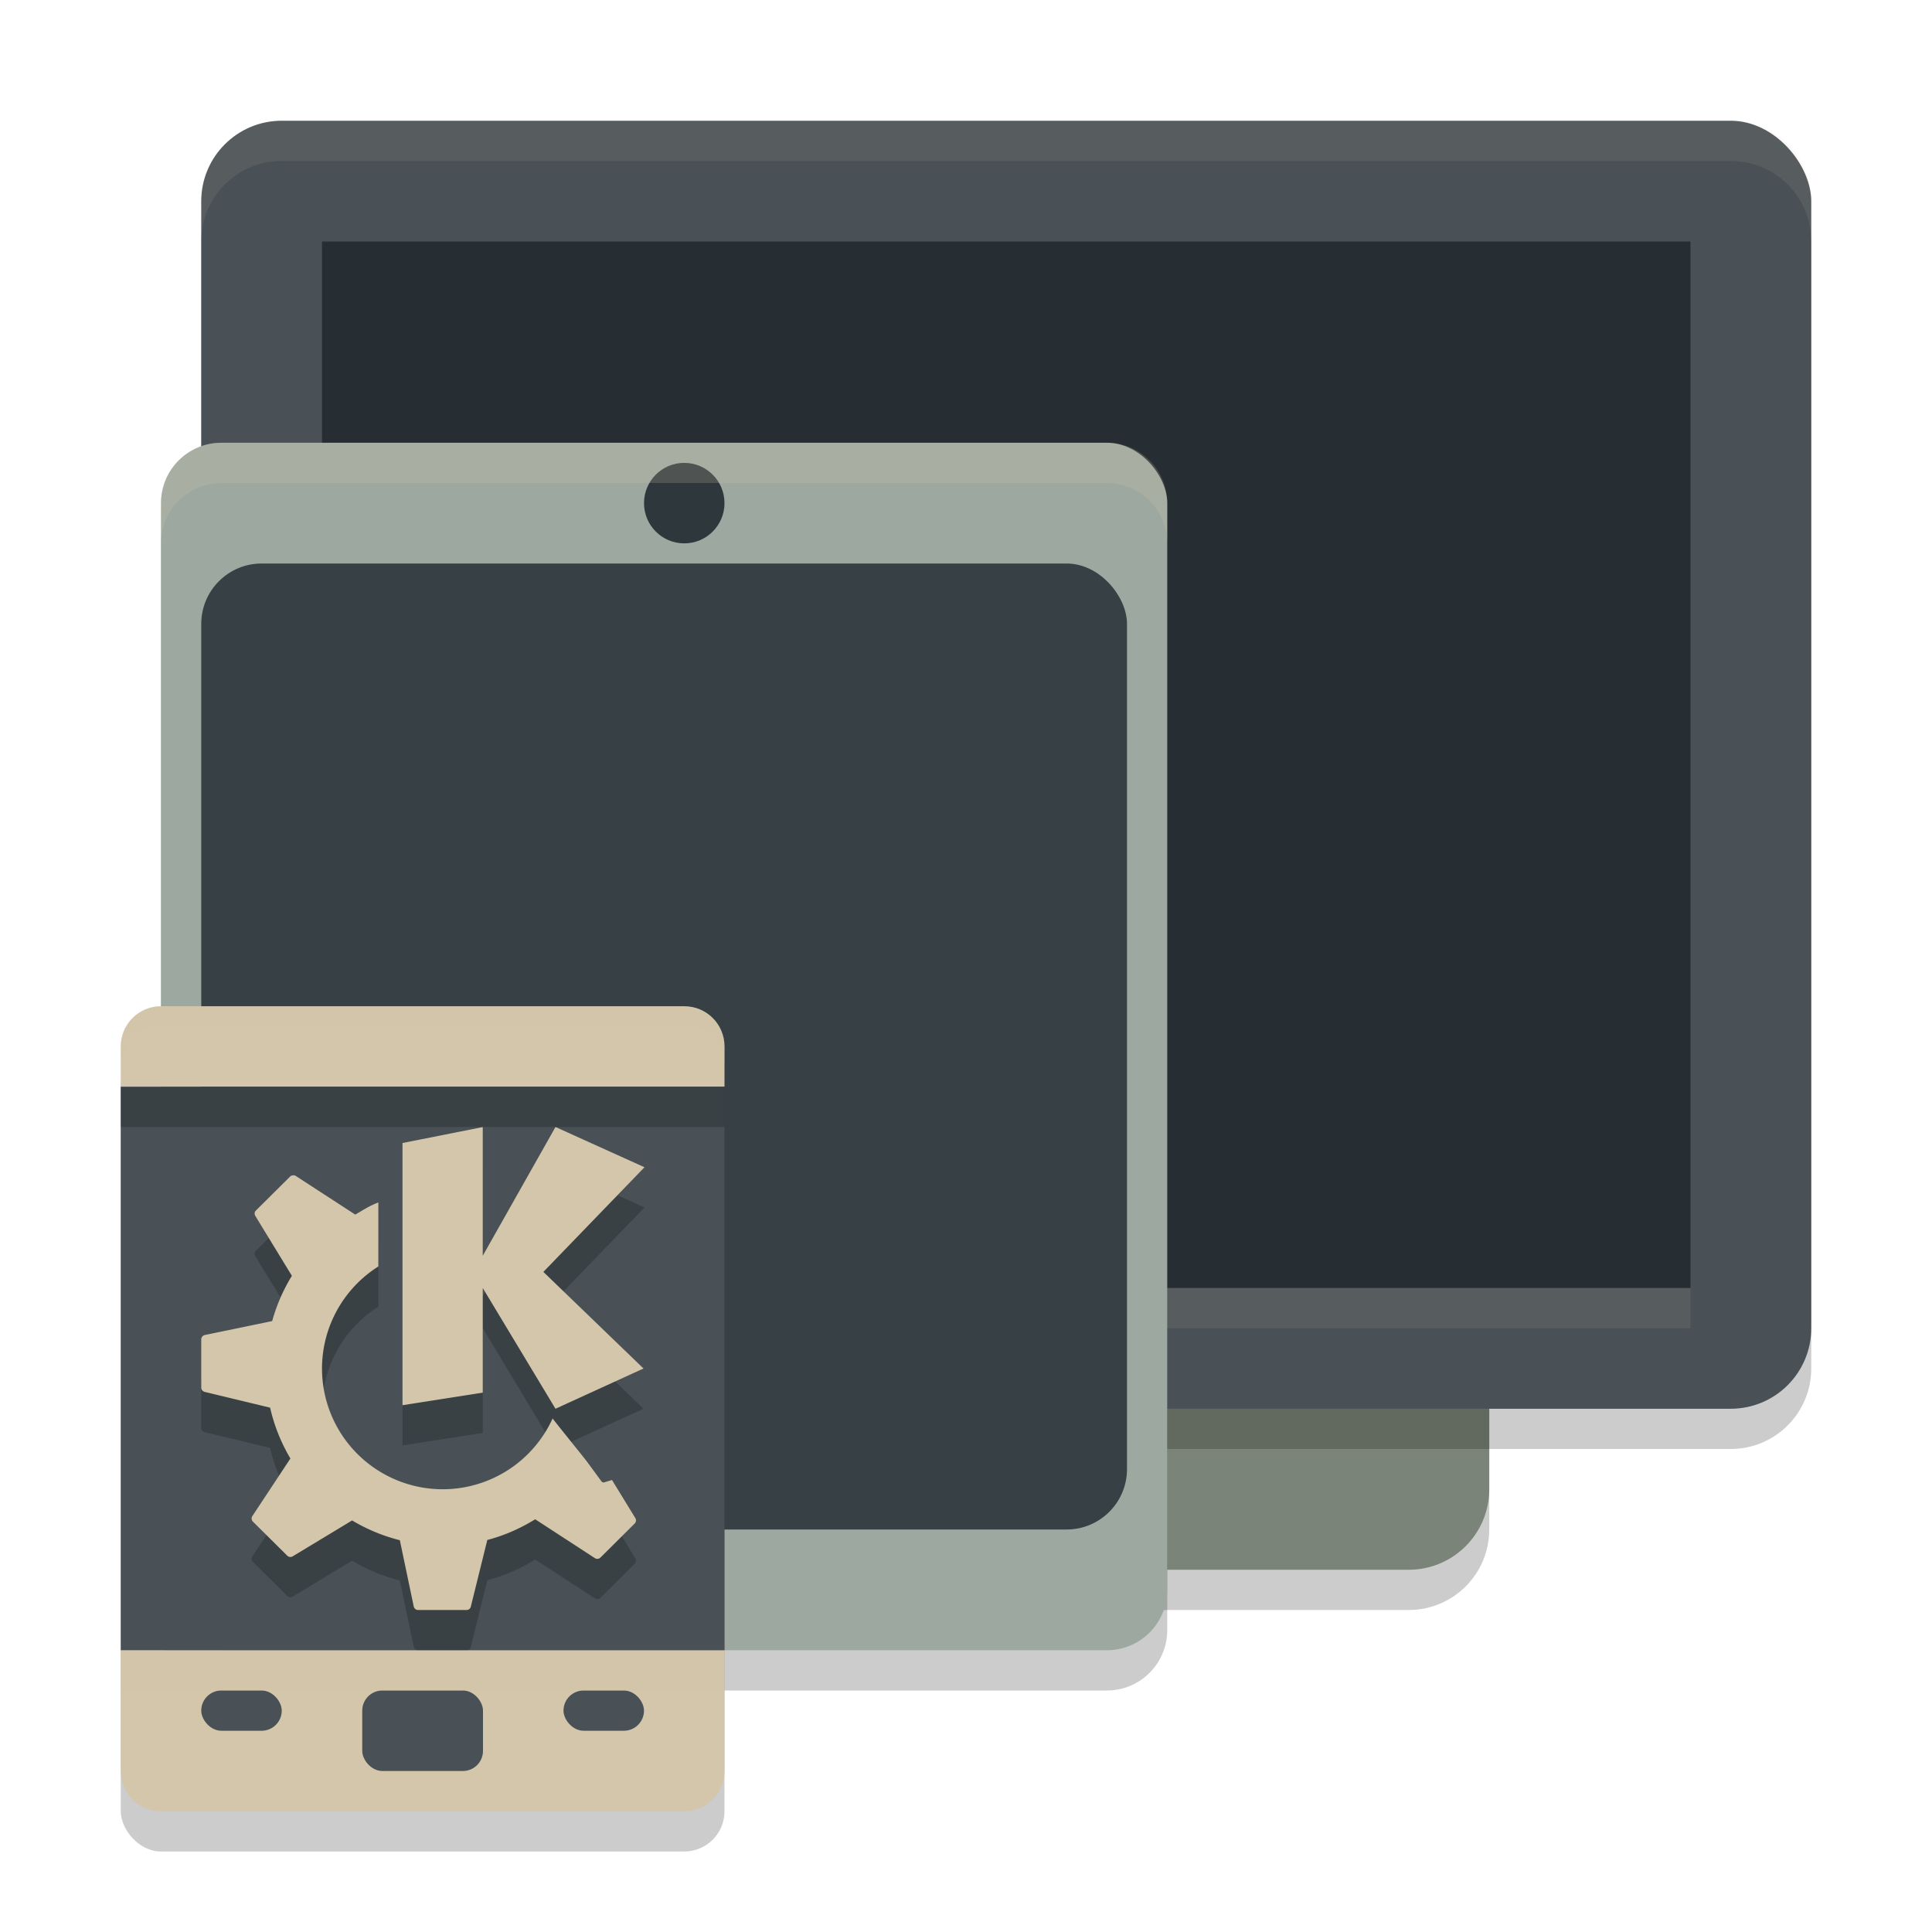 <svg xmlns="http://www.w3.org/2000/svg" width="48" height="48" version="1.1">
 <rect style="opacity:0.2" width="24" height="32" x="13" y="8" rx="2" ry="2"/>
 <rect style="fill:#7a8478" width="24" height="32" x="13" y="7" rx="2" ry="2"/>
 <rect style="opacity:0.2" width="40" height="32" x="5" y="4" rx="2" ry="2"/>
 <rect style="fill:#495156" width="40" height="32" x="5" y="3" rx="2" ry="2"/>
 <rect style="fill:#272e33" width="34" height="26" x="8" y="6" rx="0" ry="0"/>
 <rect style="opacity:0.1;fill:#d3c6aa" width="34" height="1" x="8" y="32"/>
 <path style="opacity:0.1;fill:#d3c6aa" d="M 7,3 C 5.892,3 5,3.892 5,5 V 6 C 5,4.892 5.892,4 7,4 h 36 c 1.108,0 2,0.892 2,2 V 5 C 45,3.892 44.108,3 43,3 Z"/>
 <rect style="opacity:0.2" width="25" height="30" x="4" y="12" rx="1.5" ry="1.5"/>
 <rect style="fill:#9da9a0" width="25" height="30" x="4" y="11" rx="1.5" ry="1.5"/>
 <rect style="fill:#374145" width="23" height="24" x="5" y="14" rx="1.5" ry="1.5"/>
 <circle style="fill:#2e383c" cx="17" cy="12.5" r="1"/>
 <path style="opacity:0.2;fill:#d3c6aa" d="M 5.5,11 C 4.669,11 4,11.669 4,12.5 v 1 C 4,12.669 4.669,12 5.5,12 h 22 c 0.831,0 1.5,0.669 1.5,1.5 v -1 C 29,11.669 28.331,11 27.5,11 Z"/>
 <rect style="opacity:0.2" width="15" height="20" x="3" y="26" rx="1" ry="1"/>
 <path style="fill:#d3c6aa" d="M 4 25 C 3.446 25 3 25.446 3 26 L 3 27 L 18 27 L 18 26 C 18 25.446 17.554 25 17 25 L 4 25 z M 3 41 L 3 44 C 3 44.554 3.446 45 4 45 L 17 45 C 17.554 45 18 44.554 18 44 L 18 41 L 3 41 z"/>
 <rect style="fill:#495156" width="15" height="14" x="3" y="27"/>
 <rect style="fill:#495156" width="3" height="2" x="9" y="42" rx=".5" ry=".5"/>
 <rect style="fill:#495156" width="2" height="1" x="14" y="42" rx=".5" ry=".5"/>
 <rect style="fill:#495156" width="2" height="1" x="5" y="42" rx=".5" ry=".5"/>
 <path style="opacity:0.2" d="m 13.801,29 -1.807,3.199 V 29.002 L 10,29.398 V 35.912 L 11.994,35.6 V 33 l 1.807,3 2.187,-1 L 13.5,32.6 16.012,30 Z m -6.52,1.201 c -0.025,0.003 -0.052,0.009 -0.07,0.027 l -0.854,0.848 c -0.036,0.036 -0.04,0.09 -0.014,0.133 L 7.252,32.697 C 7.039,33.044 6.873,33.421 6.762,33.822 L 5.088,34.168 C 5.037,34.178 5,34.227 5,34.279 v 1.198 c 0,0.05 0.039,0.093 0.088,0.105 l 1.623,0.391 c 0.102,0.451 0.275,0.876 0.504,1.263 l -0.945,1.43 c -0.029,0.044 -0.023,0.102 0.014,0.139 l 0.854,0.847 c 0.036,0.036 0.092,0.04 0.135,0.014 L 8.748,38.775 c 0.365,0.218 0.763,0.385 1.186,0.491 l 0.345,1.646 C 10.29,40.963 10.332,41 10.385,41 h 1.207 c 0.05,0 0.093,-0.033 0.105,-0.082 l 0.41,-1.658 c 0.427,-0.111 0.824,-0.289 1.19,-0.514 l 1.482,0.965 c 0.044,0.028 0.102,0.023 0.139,-0.014 l 0.85,-0.845 c 0.036,-0.036 0.044,-0.092 0.017,-0.135 l -0.58,-0.947 -0.189,0.058 c -0.028,0.009 -0.058,-0.003 -0.075,-0.027 0,0 -0.179,-0.244 -0.322,-0.438 -0.059,-0.09 -0.551,-0.687 -0.89,-1.121 A 3,3 0 0 1 11,38 3,3 0 0 1 8,35 3,3 0 0 1 9.4,32.465 V 30.875 C 9.177,30.958 9.031,31.059 8.826,31.176 L 7.35,30.217 C 7.328,30.202 7.306,30.199 7.281,30.201 Z"/>
 <path style="fill:#d3c6aa" d="m 13.801,28 -1.807,3.199 V 28.002 L 10,28.398 V 34.912 L 11.994,34.6 V 32 l 1.807,3 2.187,-1 L 13.5,31.6 16.012,29 Z m -6.52,1.201 c -0.025,0.003 -0.052,0.009 -0.07,0.027 l -0.854,0.848 c -0.036,0.036 -0.04,0.09 -0.014,0.133 L 7.252,31.697 C 7.039,32.044 6.873,32.421 6.762,32.822 L 5.088,33.168 C 5.037,33.178 5,33.227 5,33.279 v 1.198 c 0,0.05 0.039,0.093 0.088,0.105 l 1.623,0.391 c 0.102,0.451 0.275,0.876 0.504,1.263 l -0.945,1.43 c -0.029,0.044 -0.023,0.102 0.014,0.139 l 0.854,0.847 c 0.036,0.036 0.092,0.04 0.135,0.014 L 8.748,37.775 c 0.365,0.218 0.763,0.385 1.186,0.491 l 0.345,1.646 C 10.29,39.963 10.332,40 10.385,40 h 1.207 c 0.05,0 0.093,-0.033 0.105,-0.082 l 0.41,-1.658 c 0.427,-0.111 0.824,-0.289 1.19,-0.514 l 1.482,0.965 c 0.044,0.028 0.102,0.023 0.139,-0.014 l 0.85,-0.845 c 0.036,-0.036 0.044,-0.092 0.017,-0.135 l -0.58,-0.947 -0.189,0.058 c -0.028,0.009 -0.058,-0.003 -0.075,-0.027 0,0 -0.179,-0.244 -0.322,-0.438 -0.059,-0.09 -0.551,-0.687 -0.89,-1.121 A 3,3 0 0 1 11,37 3,3 0 0 1 8,34 3,3 0 0 1 9.4,31.465 V 29.875 C 9.177,29.958 9.031,30.059 8.826,30.176 L 7.35,29.217 C 7.328,29.202 7.306,29.199 7.281,29.201 Z"/>
 <path style="opacity:0.2;fill:#d3c6aa" d="m 4,25 c -0.554,0 -1,0.446 -1,1 v 0.5 c 0,-0.554 0.446,-1 1,-1 h 13 c 0.554,0 1,0.446 1,1 V 26 c 0,-0.554 -0.446,-1 -1,-1 z"/>
 <rect style="opacity:0.2" width="15" height="1" x="3" y="27"/>
 <rect style="opacity:0.2;fill:#d3c6aa" width="15" height="1" x="3" y="41"/>
</svg>
